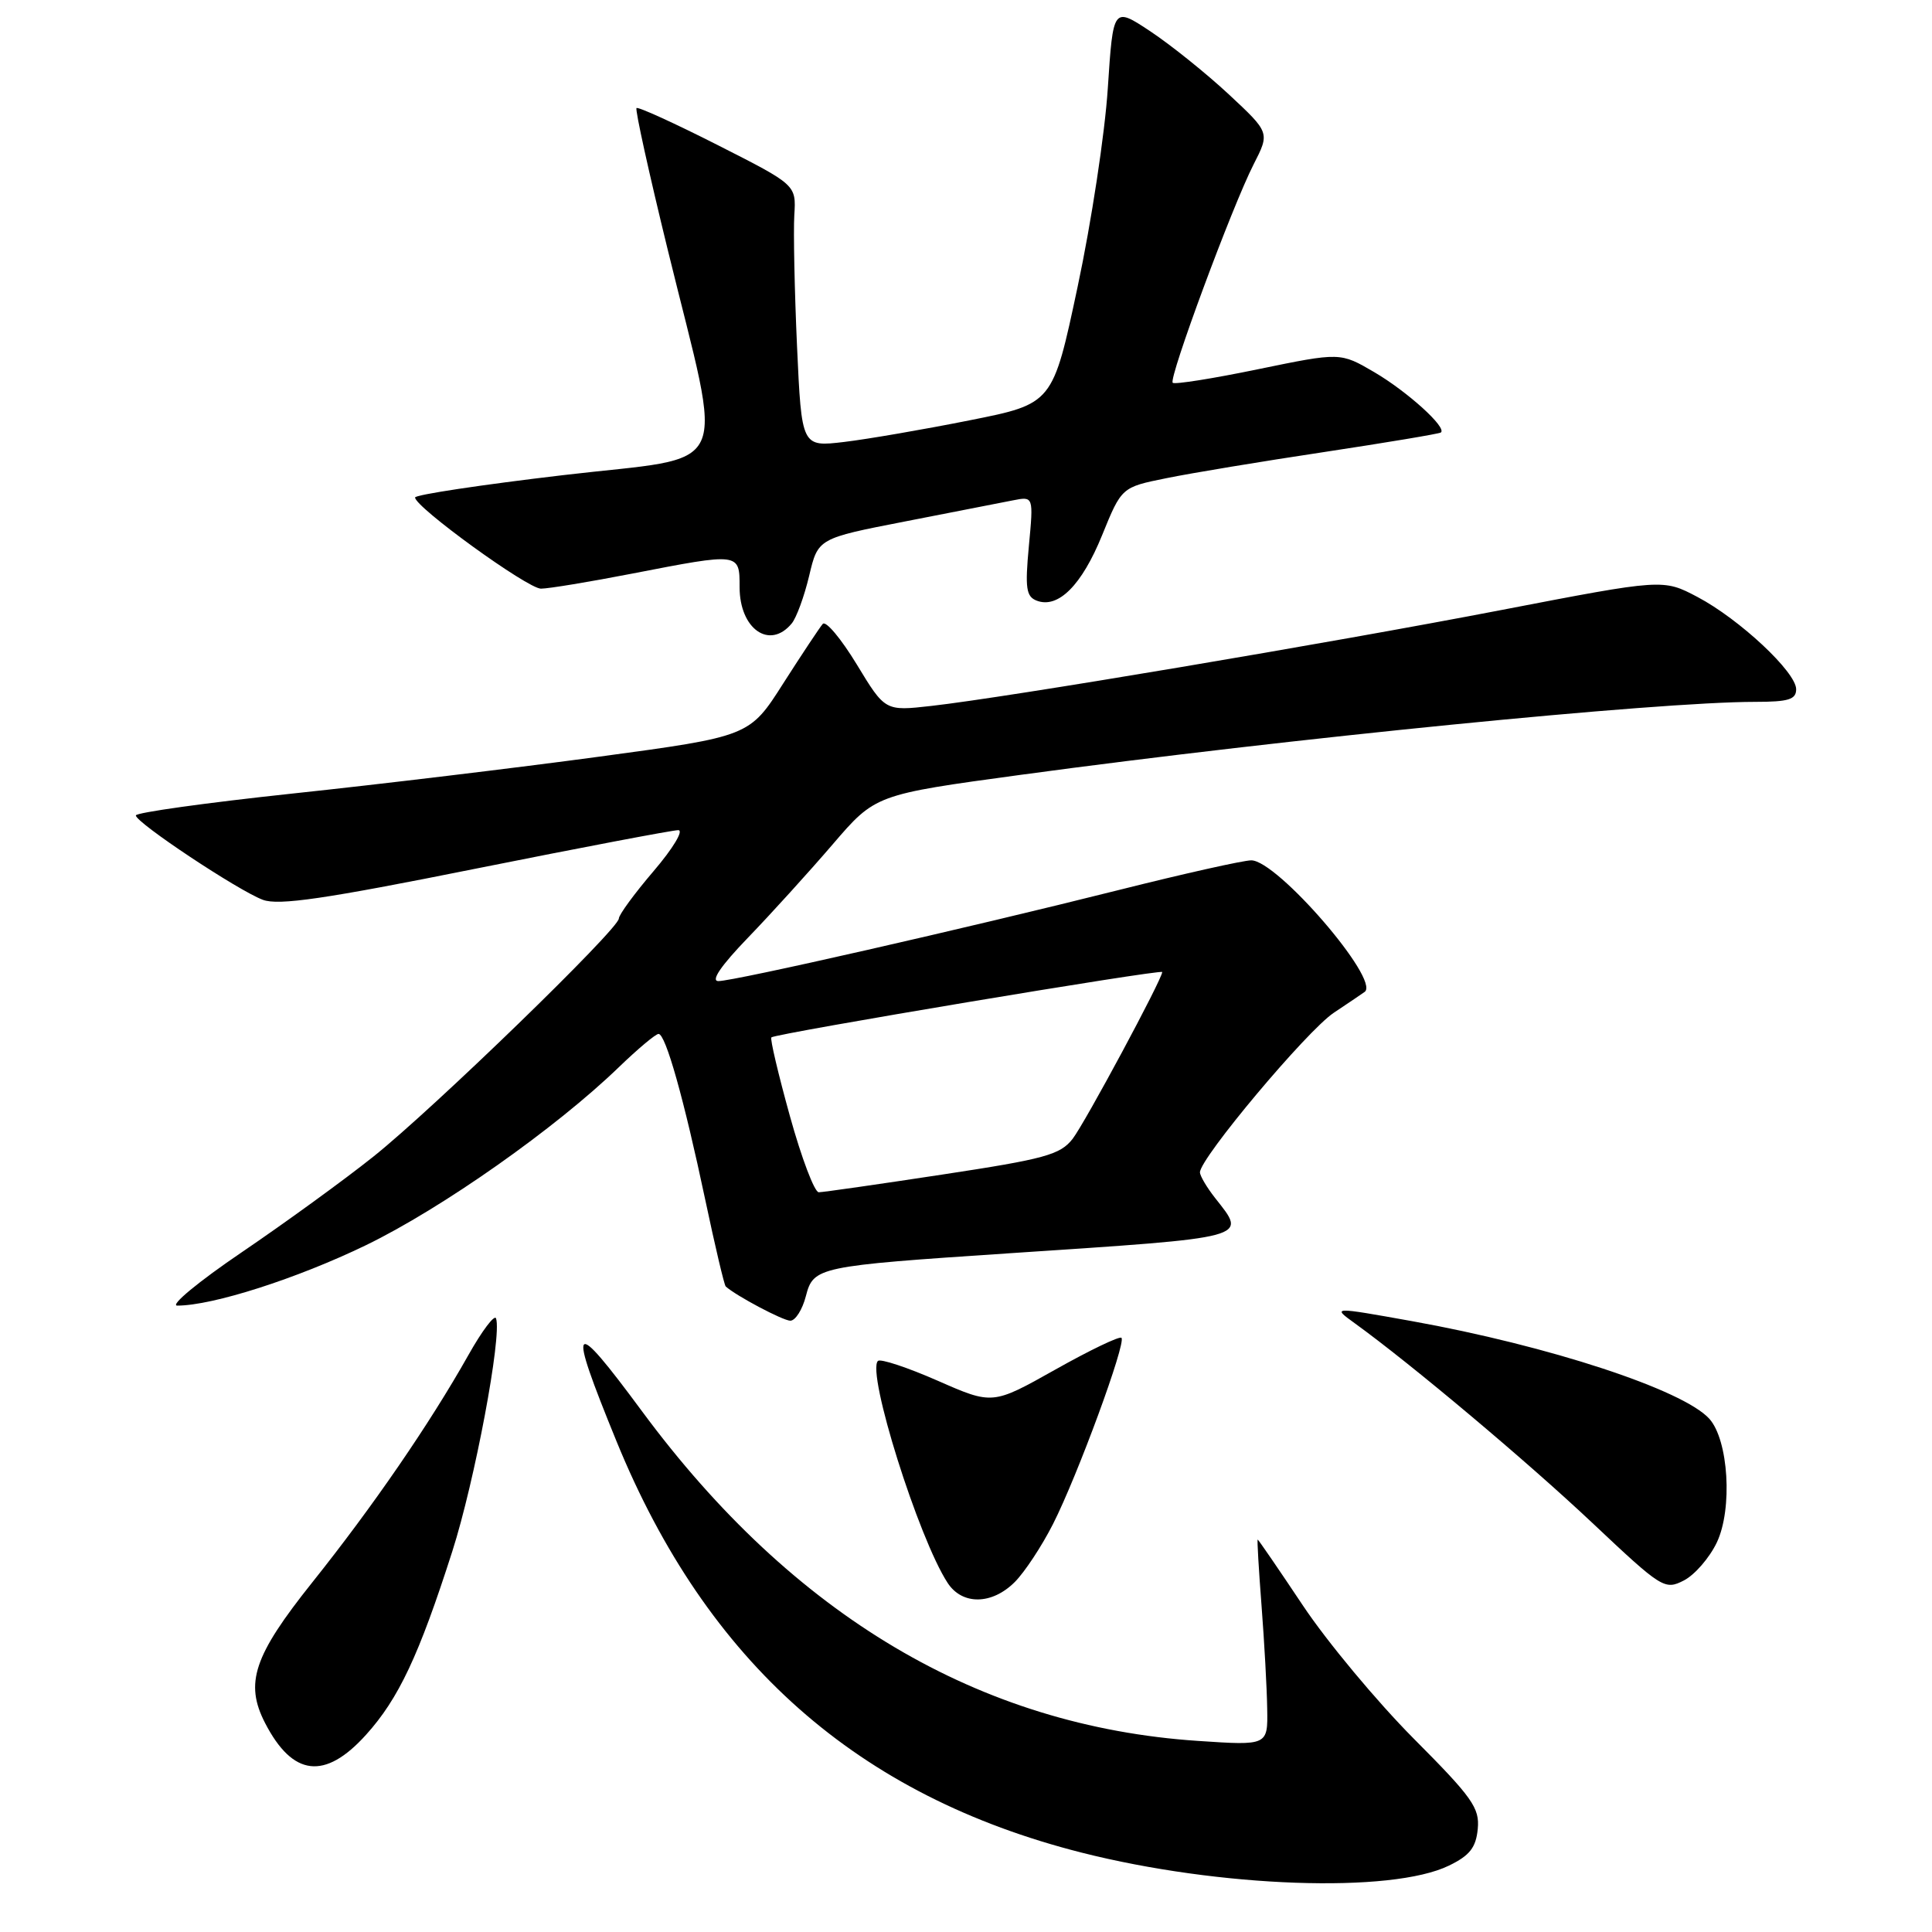 <?xml version="1.0" encoding="UTF-8" standalone="no"?>
<!DOCTYPE svg PUBLIC "-//W3C//DTD SVG 1.1//EN" "http://www.w3.org/Graphics/SVG/1.1/DTD/svg11.dtd" >
<svg xmlns="http://www.w3.org/2000/svg" xmlns:xlink="http://www.w3.org/1999/xlink" version="1.1" viewBox="0 0 256 256">
 <g >
 <path fill="currentColor"
d=" M 192.00 247.20 C 194.74 245.87 195.57 244.82 195.81 242.35 C 196.08 239.56 195.10 238.18 187.30 230.35 C 182.46 225.48 175.86 217.56 172.65 212.75 C 169.44 207.94 166.74 204.00 166.65 204.00 C 166.56 204.00 166.79 207.94 167.16 212.75 C 167.53 217.56 167.87 223.71 167.91 226.40 C 168.00 231.30 168.00 231.30 158.75 230.68 C 129.80 228.75 105.11 214.11 85.07 187.00 C 75.64 174.24 75.11 174.87 81.70 191.00 C 93.69 220.31 113.63 237.95 143.31 245.48 C 161.59 250.11 184.36 250.92 192.00 247.20 Z  M 48.49 229.88 C 52.82 225.09 55.51 219.37 59.93 205.57 C 62.90 196.30 66.52 177.05 65.73 174.70 C 65.54 174.13 63.88 176.32 62.05 179.58 C 56.91 188.70 49.43 199.59 41.35 209.71 C 33.61 219.41 32.40 223.03 35.13 228.32 C 38.79 235.40 43.05 235.90 48.49 229.88 Z  M 134.46 209.63 C 135.77 208.32 138.05 204.86 139.53 201.94 C 142.77 195.56 149.25 177.92 148.60 177.27 C 148.35 177.01 144.40 178.91 139.83 181.48 C 131.52 186.15 131.52 186.15 124.22 182.94 C 120.21 181.18 116.66 180.01 116.33 180.33 C 114.80 181.86 121.71 203.84 125.57 209.75 C 127.51 212.71 131.44 212.65 134.46 209.63 Z  M 227.49 204.38 C 229.60 199.93 229.04 190.81 226.49 187.99 C 223.01 184.15 205.24 178.32 187.05 175.05 C 176.50 173.16 176.50 173.16 179.50 175.33 C 187.00 180.75 202.34 193.64 211.00 201.80 C 220.21 210.48 220.58 210.72 223.12 209.42 C 224.55 208.69 226.52 206.42 227.49 204.38 Z  M 106.78 171.75 C 107.79 167.87 108.31 167.76 133.66 166.07 C 166.04 163.92 165.25 164.13 161.00 158.73 C 159.90 157.33 159.00 155.80 159.00 155.34 C 159.00 153.47 173.19 136.56 176.73 134.20 C 178.80 132.82 180.65 131.57 180.84 131.42 C 182.88 129.81 169.23 114.00 165.80 114.00 C 164.76 114.00 156.84 115.77 148.21 117.94 C 127.98 123.02 97.29 130.00 95.19 130.00 C 94.14 130.00 95.53 127.96 99.11 124.25 C 102.16 121.09 107.20 115.53 110.32 111.90 C 115.99 105.29 115.99 105.29 135.24 102.67 C 170.83 97.84 219.50 93.00 232.56 93.00 C 236.98 93.00 238.00 92.69 238.00 91.33 C 238.00 89.06 230.49 82.04 224.92 79.10 C 220.37 76.70 220.37 76.70 198.94 80.83 C 175.90 85.27 133.37 92.42 123.39 93.54 C 117.28 94.23 117.28 94.23 113.52 88.03 C 111.45 84.63 109.43 82.21 109.02 82.67 C 108.62 83.13 106.27 86.67 103.80 90.53 C 99.32 97.57 99.32 97.57 79.41 100.26 C 68.46 101.74 50.16 103.94 38.75 105.15 C 27.34 106.37 18.00 107.67 18.00 108.05 C 18.00 109.00 31.56 118.01 34.83 119.23 C 36.92 120.01 43.03 119.12 63.00 115.11 C 77.03 112.30 89.12 110.00 89.87 110.00 C 90.63 110.00 89.19 112.40 86.62 115.41 C 84.08 118.38 82.00 121.22 82.00 121.71 C 82.00 123.08 57.40 146.94 49.47 153.26 C 45.60 156.35 37.75 162.05 32.02 165.94 C 26.29 169.83 22.46 173.00 23.49 173.00 C 28.18 173.00 39.35 169.42 48.50 164.99 C 58.56 160.11 73.62 149.51 82.03 141.38 C 84.53 138.97 86.88 137.00 87.26 137.00 C 88.20 137.00 90.62 145.59 93.45 158.98 C 94.75 165.13 95.97 170.29 96.16 170.46 C 97.54 171.71 103.74 174.99 104.72 175.00 C 105.39 175.00 106.32 173.54 106.78 171.75 Z  M 104.90 82.62 C 105.53 81.87 106.57 79.02 107.22 76.29 C 108.39 71.34 108.39 71.34 119.95 69.09 C 126.30 67.85 132.73 66.60 134.22 66.30 C 136.95 65.76 136.95 65.76 136.33 72.36 C 135.81 77.94 135.97 79.05 137.37 79.59 C 140.21 80.68 143.34 77.55 146.03 70.93 C 148.62 64.56 148.62 64.56 154.56 63.36 C 157.83 62.69 167.25 61.13 175.50 59.89 C 183.75 58.64 190.69 57.48 190.92 57.31 C 191.77 56.67 186.50 51.90 182.11 49.32 C 177.60 46.68 177.60 46.68 166.72 48.92 C 160.73 50.16 155.63 50.97 155.39 50.72 C 154.82 50.15 163.26 27.36 166.12 21.76 C 168.26 17.57 168.26 17.57 162.82 12.50 C 159.83 9.72 155.16 5.97 152.44 4.16 C 147.50 0.89 147.50 0.89 146.79 11.69 C 146.41 17.64 144.61 29.47 142.79 38.00 C 139.50 53.50 139.50 53.50 128.50 55.69 C 122.45 56.90 114.96 58.19 111.86 58.56 C 106.22 59.23 106.22 59.23 105.61 45.87 C 105.28 38.52 105.12 30.70 105.25 28.50 C 105.50 24.50 105.50 24.50 95.11 19.23 C 89.39 16.33 84.55 14.12 84.34 14.32 C 84.14 14.53 86.00 22.97 88.48 33.10 C 95.92 63.52 97.43 60.27 74.61 62.96 C 63.82 64.23 55.00 65.56 55.00 65.92 C 55.00 67.20 69.91 78.00 71.68 78.00 C 72.68 78.00 78.13 77.10 83.79 76.00 C 98.06 73.23 98.00 73.22 98.00 77.80 C 98.00 83.35 101.98 86.14 104.90 82.62 Z  M 104.67 147.90 C 103.13 142.35 102.02 137.65 102.21 137.46 C 102.72 136.95 154.00 128.38 154.00 128.80 C 154.00 129.74 143.77 148.78 142.13 150.90 C 140.49 153.01 138.47 153.57 124.89 155.63 C 116.42 156.92 109.04 157.98 108.49 157.98 C 107.93 157.99 106.21 153.46 104.67 147.90 Z "/>
</g>
</svg>